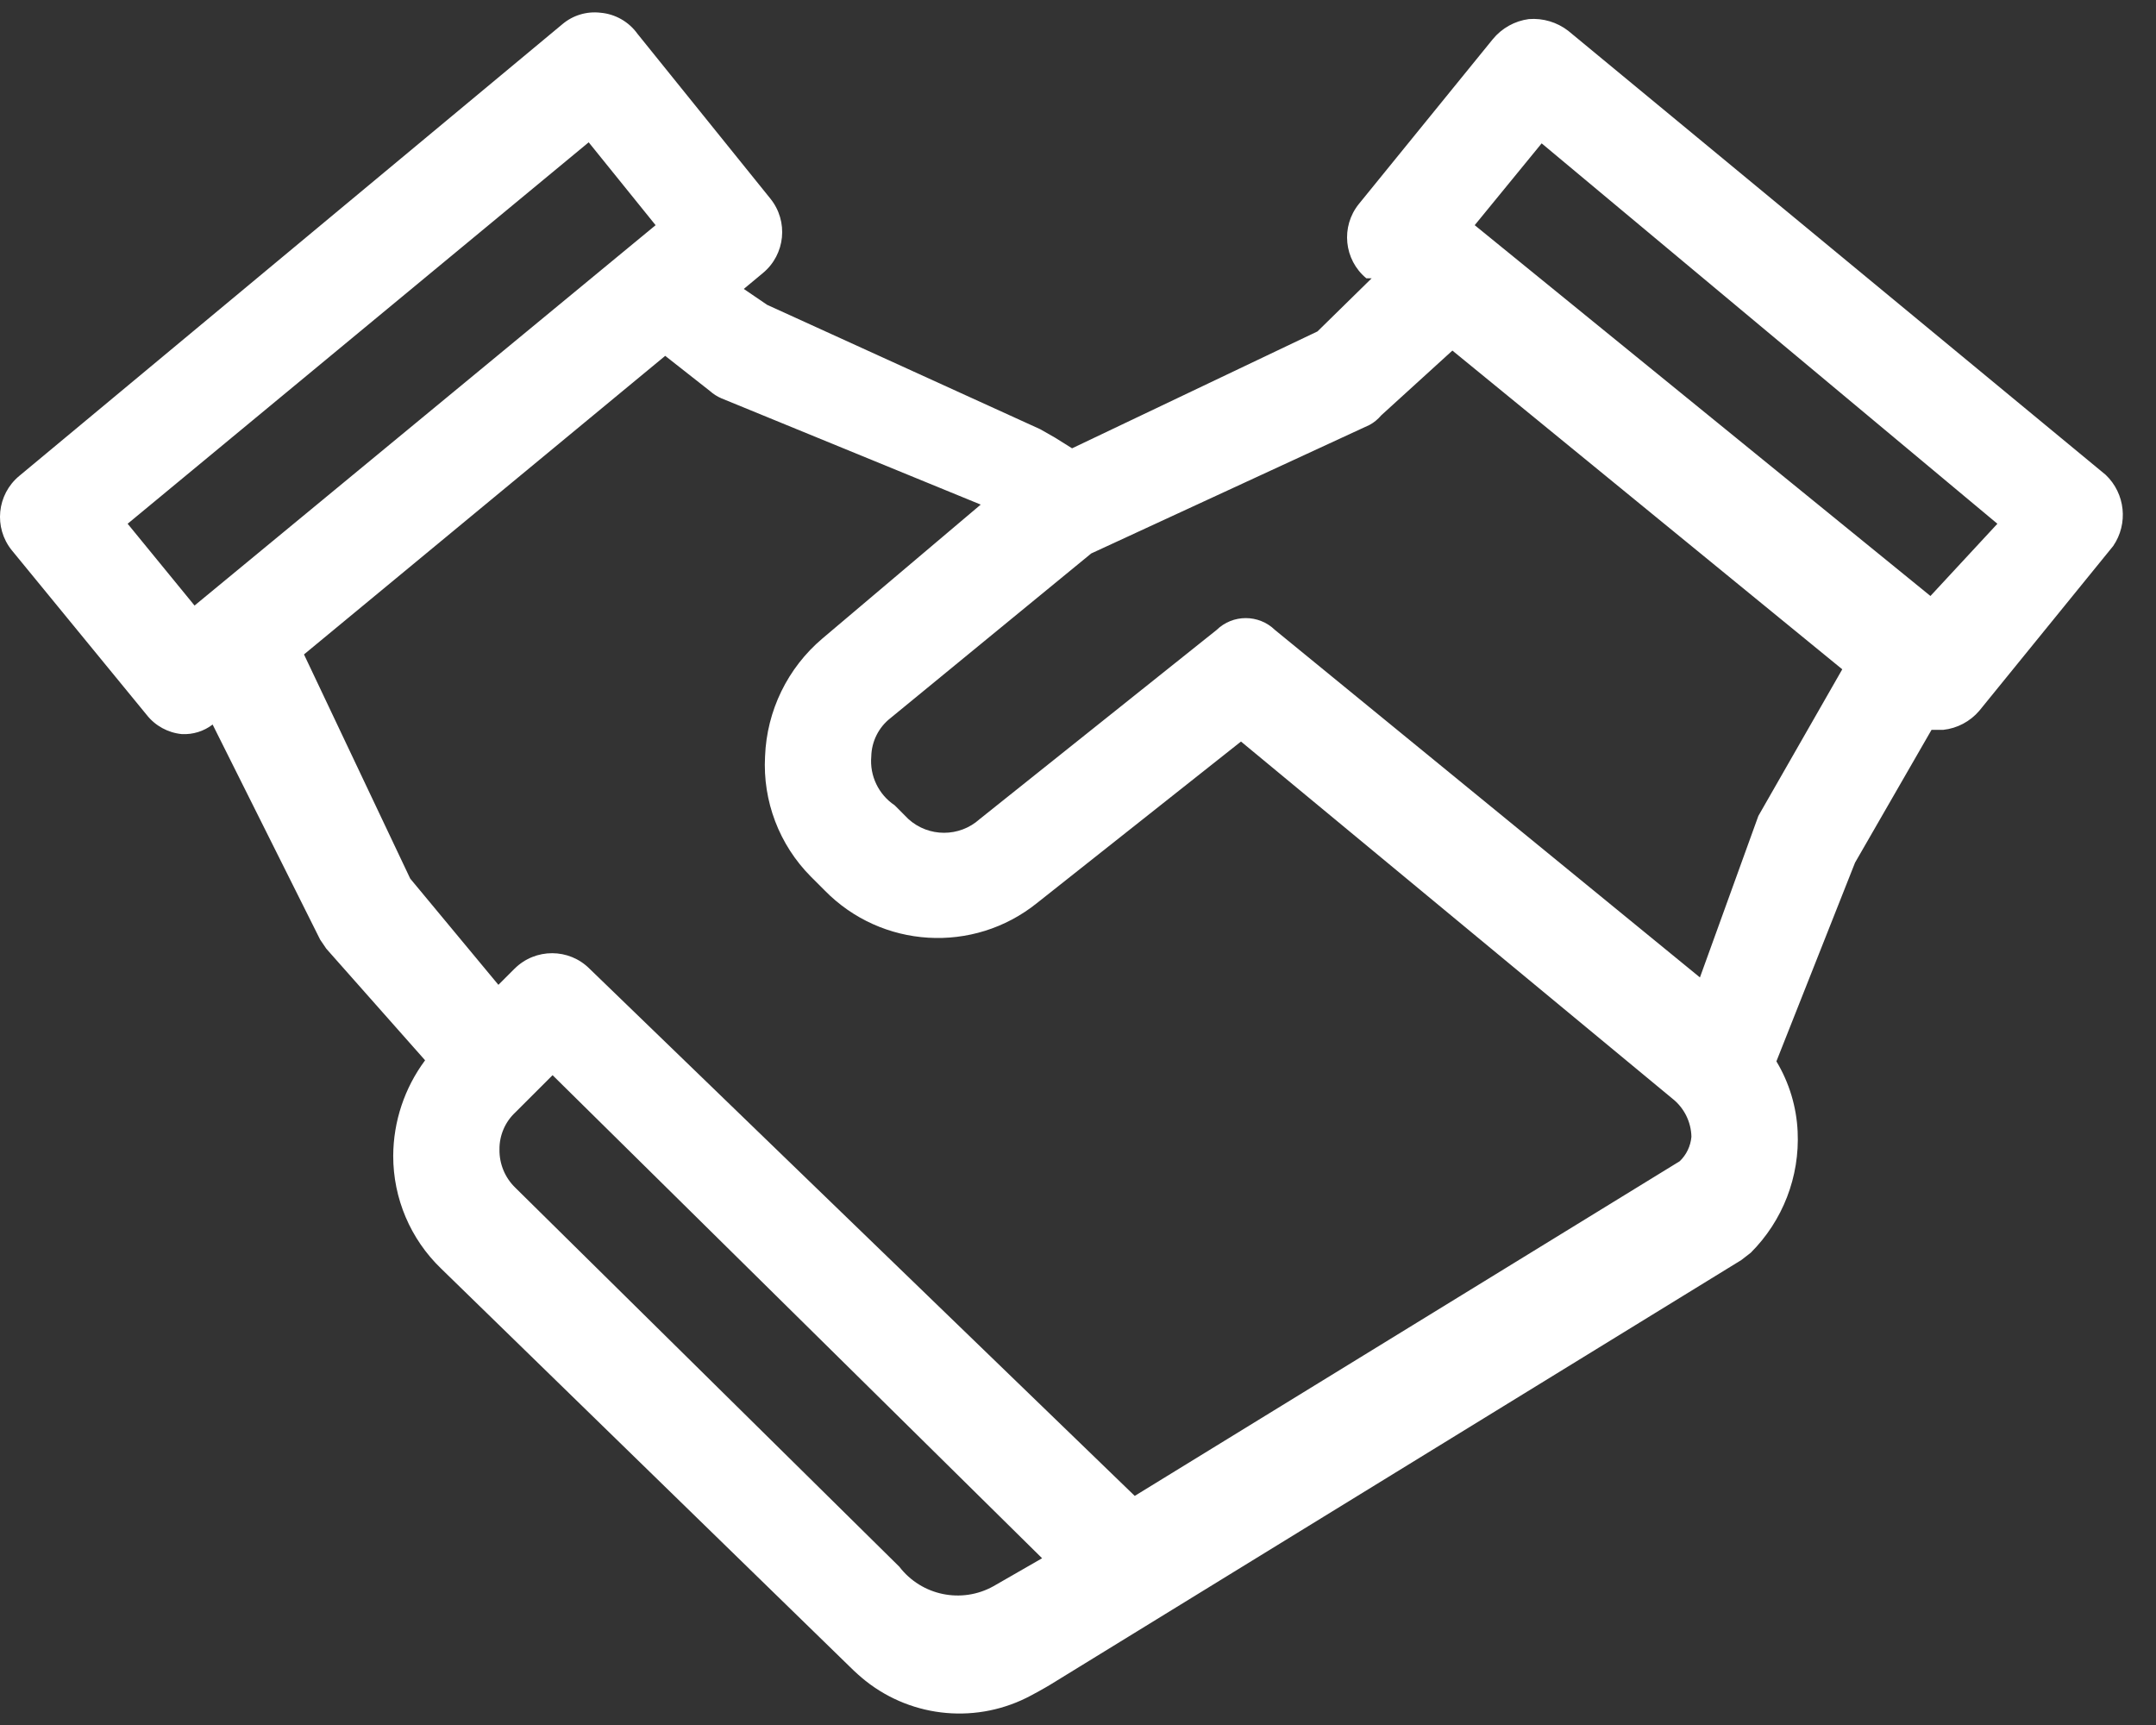 <svg width="60" height="48" viewBox="0 0 60 48" fill="none" xmlns="http://www.w3.org/2000/svg">
<rect x="0" y="0" width="60" height="48" fill="#333333" stroke="none"/>
<path fill-rule="evenodd" clip-rule="evenodd" d="M43.641 0.856L58.601 13.214C59.146 13.734 59.234 14.572 58.808 15.194L55.083 19.777C54.828 20.076 54.469 20.267 54.078 20.309H53.753L51.624 24.005L49.436 29.533C49.792 30.125 49.995 30.795 50.027 31.484C50.088 32.742 49.614 33.968 48.723 34.858L48.46 35.062L29.214 46.887C29.214 46.887 29.007 47.012 28.702 47.174C27.223 47.974 25.41 47.817 24.091 46.774C23.939 46.652 23.794 46.522 23.656 46.385L12.274 35.298C11.422 34.478 10.942 33.346 10.943 32.164C10.947 31.206 11.258 30.273 11.83 29.504L9.081 26.399L8.91 26.147L5.917 20.161C5.672 20.349 5.368 20.443 5.06 20.427C4.676 20.39 4.323 20.198 4.084 19.895L0.329 15.313C-0.181 14.683 -0.088 13.76 0.536 13.243L15.644 0.679C15.938 0.427 16.324 0.309 16.708 0.354C17.123 0.389 17.501 0.605 17.743 0.944L21.439 5.527C21.948 6.157 21.856 7.08 21.232 7.597L20.699 8.04L21.35 8.483L28.948 11.943L29.362 12.179L29.835 12.475L36.665 9.222L38.172 7.744H38.024C37.4 7.228 37.307 6.305 37.817 5.675L41.542 1.092C41.794 0.784 42.153 0.583 42.547 0.531C42.94 0.5 43.329 0.616 43.641 0.856ZM38.438 11.558C38.347 11.666 38.237 11.757 38.113 11.824L30.367 15.401L24.779 19.984C24.451 20.241 24.256 20.632 24.247 21.048C24.199 21.586 24.449 22.108 24.898 22.408L25.282 22.793C25.845 23.3 26.7 23.3 27.263 22.793L33.856 17.53C34.308 17.089 35.029 17.089 35.482 17.53L47.308 27.198L48.934 22.704L51.269 18.624L40.419 9.755L38.438 11.558ZM3.552 14.574L16.383 3.96L18.245 6.266L5.414 16.85L3.552 14.574ZM14.343 33.051L25.028 43.596C25.646 44.401 26.761 44.632 27.647 44.138L29.001 43.36L15.378 29.918L14.343 30.952C14.056 31.219 13.895 31.595 13.9 31.987C13.894 32.388 14.054 32.773 14.343 33.051ZM46.746 32.312L31.579 41.625L16.412 26.961C15.837 26.381 14.902 26.378 14.322 26.953L14.313 26.961L13.87 27.404L11.416 24.448L8.46 18.21L18.512 9.902L19.754 10.878C19.85 10.964 19.96 11.034 20.079 11.085L27.293 14.041L22.887 17.767C21.918 18.587 21.338 19.779 21.291 21.048C21.223 22.291 21.685 23.505 22.562 24.389L22.946 24.773C24.532 26.397 27.091 26.55 28.859 25.128L34.536 20.634L46.539 30.568C46.867 30.825 47.062 31.216 47.071 31.632C47.048 31.891 46.933 32.132 46.746 32.312ZM41.04 6.266L53.723 16.584L55.586 14.574L42.903 3.989L41.04 6.266Z" fill="white"/>
</svg>
